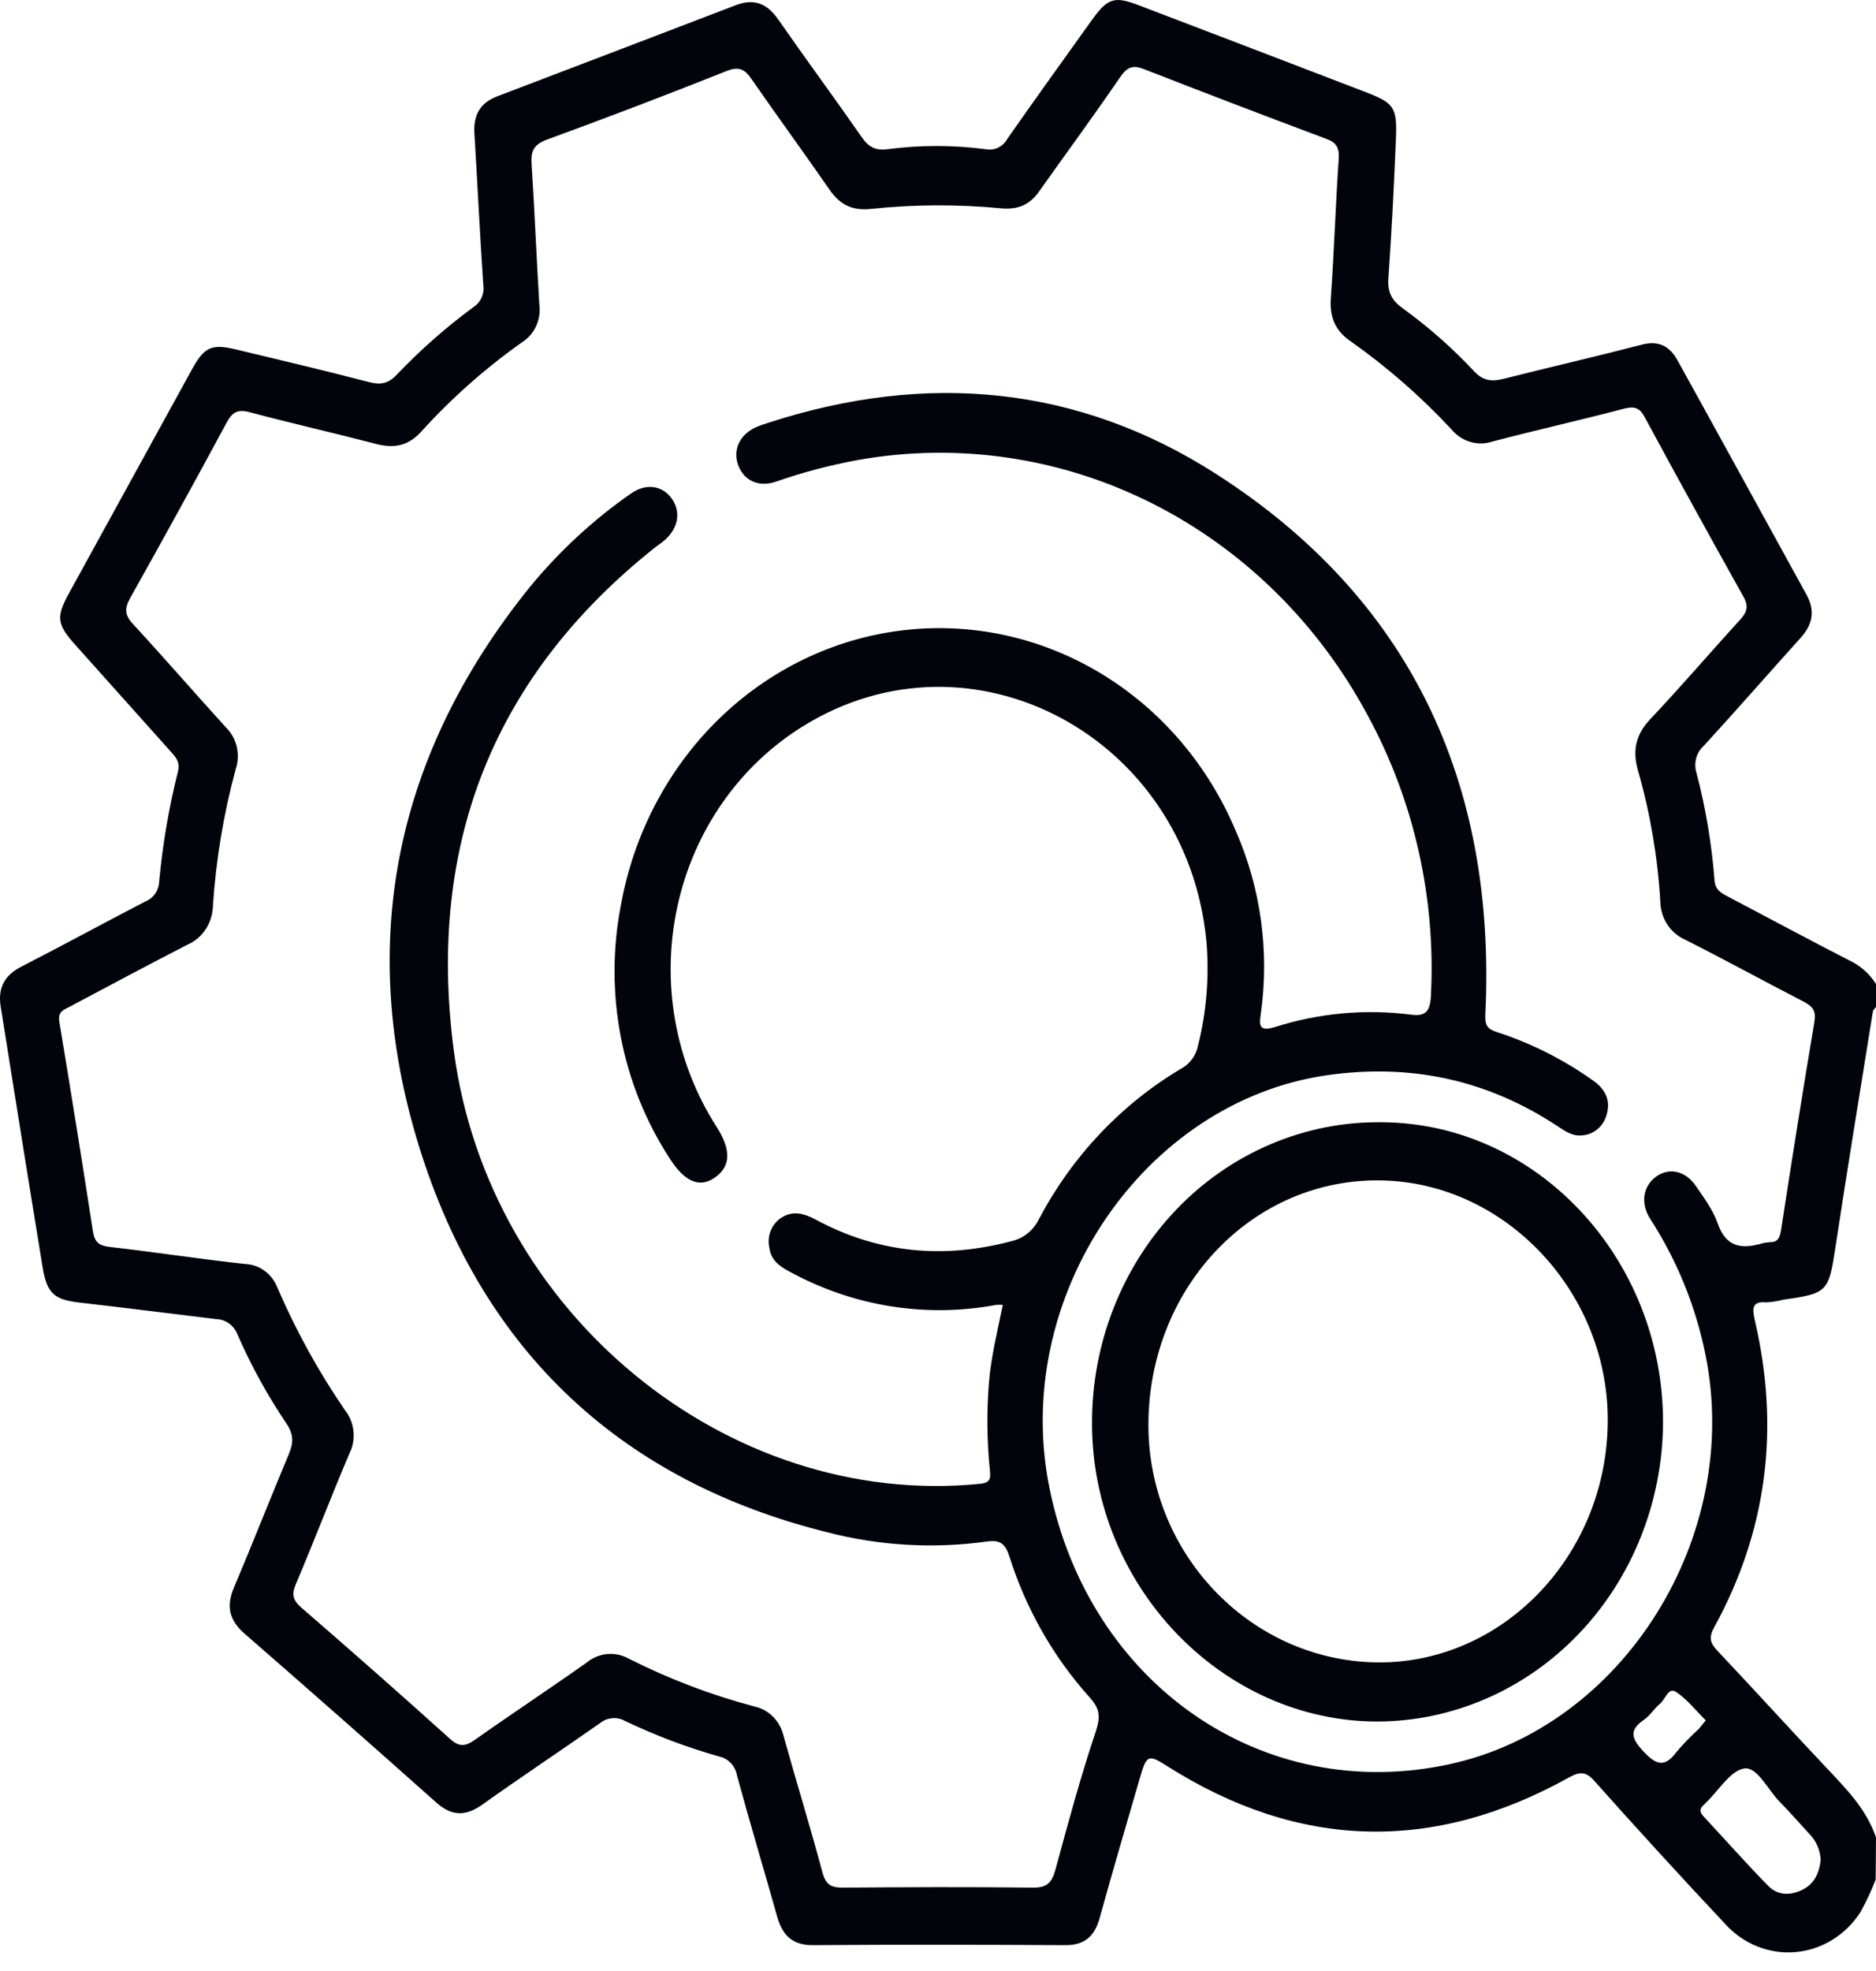 <svg width="40" height="42" viewBox="0 0 40 42" fill="none" xmlns="http://www.w3.org/2000/svg">
<path d="M39.993 40.052C39.901 40.29 39.793 40.521 39.67 40.743C39.516 40.984 39.311 41.187 39.072 41.334C38.833 41.482 38.565 41.572 38.288 41.597C38.012 41.622 37.733 41.581 37.474 41.478C37.214 41.375 36.98 41.213 36.788 41.002C35.847 40 34.919 38.986 34.003 37.959C33.812 37.74 33.684 37.749 33.445 37.881C30.553 39.486 27.696 39.414 24.888 37.635C24.49 37.382 24.448 37.39 24.311 37.865C24.02 38.866 23.724 39.868 23.446 40.874C23.334 41.275 23.114 41.451 22.715 41.449C20.919 41.439 19.122 41.435 17.326 41.449C16.897 41.449 16.684 41.244 16.571 40.841C16.288 39.837 15.988 38.837 15.713 37.83C15.696 37.732 15.651 37.642 15.584 37.571C15.517 37.5 15.432 37.451 15.339 37.431C14.649 37.236 13.977 36.982 13.327 36.672C13.242 36.624 13.146 36.604 13.051 36.613C12.955 36.622 12.864 36.66 12.789 36.722C11.954 37.306 11.11 37.866 10.285 38.454C9.931 38.704 9.636 38.708 9.302 38.41C7.943 37.199 6.577 35.997 5.205 34.803C4.892 34.527 4.818 34.23 4.988 33.83C5.388 32.886 5.763 31.928 6.159 30.984C6.257 30.752 6.264 30.573 6.116 30.347C5.709 29.746 5.357 29.107 5.064 28.438C5.028 28.344 4.967 28.263 4.888 28.205C4.81 28.147 4.716 28.114 4.62 28.11C3.652 27.994 2.684 27.869 1.716 27.759C1.166 27.698 1.003 27.574 0.91 27.011C0.605 25.159 0.312 23.304 0.015 21.451C-0.051 21.046 0.101 20.78 0.455 20.598C1.343 20.144 2.219 19.665 3.104 19.207C3.187 19.174 3.258 19.116 3.31 19.041C3.361 18.965 3.391 18.875 3.394 18.782C3.467 17.996 3.6 17.217 3.791 16.452C3.845 16.245 3.758 16.148 3.652 16.028L1.595 13.73C1.214 13.303 1.194 13.145 1.469 12.645C2.345 11.05 3.221 9.455 4.098 7.862C4.356 7.394 4.516 7.323 5.022 7.444C5.97 7.672 6.919 7.894 7.864 8.141C8.105 8.203 8.273 8.181 8.454 7.99C8.961 7.458 9.51 6.974 10.096 6.543C10.172 6.494 10.233 6.423 10.27 6.338C10.307 6.253 10.319 6.159 10.305 6.066C10.231 4.991 10.181 3.914 10.115 2.838C10.091 2.442 10.247 2.188 10.601 2.053C12.296 1.408 13.99 0.76 15.685 0.112C16.076 -0.039 16.353 0.069 16.594 0.416C17.177 1.254 17.783 2.074 18.368 2.914C18.516 3.133 18.669 3.213 18.919 3.18C19.617 3.088 20.324 3.088 21.022 3.18C21.11 3.197 21.201 3.185 21.282 3.146C21.364 3.107 21.432 3.042 21.477 2.961C22.069 2.113 22.674 1.275 23.275 0.435C23.614 -0.039 23.756 -0.086 24.265 0.106C25.887 0.724 27.508 1.344 29.129 1.967C29.721 2.194 29.791 2.287 29.764 2.952C29.723 3.947 29.673 4.943 29.603 5.936C29.582 6.236 29.683 6.406 29.909 6.57C30.456 6.965 30.966 7.415 31.431 7.912C31.627 8.123 31.815 8.131 32.057 8.073C33.041 7.824 34.03 7.598 35.013 7.343C35.362 7.252 35.601 7.375 35.767 7.677C36.688 9.339 37.6 11.006 38.517 12.67C38.71 13.019 38.648 13.31 38.391 13.594C37.7 14.36 37.025 15.133 36.328 15.893C36.251 15.961 36.194 16.052 36.167 16.155C36.139 16.257 36.141 16.365 36.172 16.466C36.368 17.215 36.497 17.982 36.557 18.756C36.572 18.963 36.694 19.027 36.837 19.102C37.696 19.553 38.55 20.014 39.413 20.456C39.651 20.564 39.855 20.741 40 20.966V21.458C39.977 21.489 39.941 21.518 39.934 21.552C39.667 23.217 39.393 24.88 39.14 26.547C38.99 27.532 38.978 27.561 38.014 27.696C37.901 27.727 37.785 27.745 37.669 27.752C37.362 27.727 37.356 27.861 37.415 28.131C37.954 30.429 37.68 32.618 36.55 34.676C36.427 34.895 36.465 35.016 36.625 35.183C37.422 36.026 38.202 36.887 39 37.73C39.402 38.155 39.803 38.575 40 39.153L39.993 40.052ZM21.382 27.805C21.337 27.802 21.292 27.802 21.247 27.805C19.737 28.088 18.18 27.836 16.822 27.09C16.619 26.98 16.438 26.853 16.404 26.59C16.378 26.476 16.386 26.357 16.425 26.247C16.464 26.138 16.533 26.043 16.623 25.974C16.88 25.782 17.136 25.85 17.393 25.989C18.725 26.705 20.116 26.832 21.559 26.45C21.684 26.423 21.802 26.368 21.904 26.287C22.006 26.206 22.09 26.103 22.149 25.984C22.859 24.638 23.911 23.526 25.188 22.77C25.279 22.721 25.358 22.651 25.42 22.565C25.482 22.48 25.525 22.381 25.546 22.275C25.727 21.549 25.787 20.796 25.722 20.048C25.298 15.695 20.719 13.251 17.131 15.47C16.456 15.885 15.87 16.44 15.407 17.102C14.944 17.764 14.616 18.518 14.443 19.318C14.269 20.118 14.253 20.947 14.397 21.754C14.54 22.561 14.84 23.328 15.277 24.008C15.59 24.497 15.582 24.842 15.259 25.081C14.937 25.32 14.611 25.206 14.28 24.686C13.772 23.907 13.417 23.028 13.238 22.103C13.059 21.177 13.058 20.224 13.237 19.298C13.509 17.776 14.238 16.386 15.317 15.331C16.397 14.275 17.77 13.61 19.236 13.433C20.702 13.255 22.184 13.575 23.464 14.345C24.745 15.115 25.756 16.294 26.351 17.711C26.882 18.92 27.067 20.265 26.886 21.582C26.851 21.829 26.823 21.993 27.182 21.886C28.119 21.588 29.104 21.497 30.076 21.62C30.404 21.666 30.493 21.547 30.51 21.217C30.617 19.135 30.151 17.064 29.166 15.252C28.112 13.281 26.503 11.699 24.559 10.723C22.615 9.747 20.431 9.425 18.306 9.8C17.705 9.909 17.112 10.065 16.532 10.268C16.165 10.391 15.847 10.23 15.734 9.896C15.621 9.563 15.787 9.24 16.151 9.09C16.236 9.055 16.324 9.028 16.41 9C19.741 7.925 22.971 8.198 25.945 10.109C30.015 12.723 31.912 16.611 31.67 21.623C31.659 21.852 31.717 21.927 31.912 21.991C32.646 22.228 33.342 22.579 33.977 23.032C34.209 23.198 34.345 23.425 34.263 23.73C34.233 23.858 34.165 23.972 34.068 24.056C33.971 24.14 33.851 24.188 33.726 24.194C33.535 24.214 33.378 24.11 33.222 24.006C31.71 23.003 30.07 22.659 28.299 22.911C24.375 23.473 21.556 27.646 22.375 31.701C23.222 35.896 26.926 38.455 30.905 37.594C34.613 36.793 37.141 32.753 36.368 28.888C36.16 27.845 35.758 26.856 35.187 25.975C34.969 25.637 35.036 25.272 35.312 25.072C35.589 24.872 35.938 24.945 36.161 25.275C36.335 25.529 36.527 25.787 36.627 26.075C36.795 26.555 37.102 26.616 37.509 26.513C37.584 26.489 37.661 26.475 37.739 26.47C37.901 26.47 37.947 26.387 37.974 26.221C38.202 24.743 38.435 23.266 38.684 21.791C38.724 21.555 38.669 21.462 38.475 21.353C37.623 20.915 36.784 20.453 35.929 20.023C35.773 19.954 35.639 19.84 35.545 19.692C35.451 19.545 35.401 19.372 35.4 19.194C35.343 18.255 35.185 17.326 34.927 16.425C34.8 15.987 34.879 15.65 35.192 15.319C35.843 14.631 36.46 13.908 37.1 13.209C37.245 13.05 37.293 12.928 37.175 12.717C36.465 11.449 35.763 10.174 35.07 8.893C34.966 8.691 34.849 8.651 34.63 8.708C33.699 8.953 32.76 9.162 31.829 9.407C31.675 9.46 31.51 9.463 31.354 9.418C31.198 9.373 31.058 9.281 30.951 9.153C30.296 8.449 29.573 7.818 28.794 7.27C28.465 7.042 28.343 6.749 28.377 6.335C28.447 5.349 28.476 4.372 28.544 3.392C28.561 3.138 28.488 3.032 28.266 2.954C26.971 2.469 25.679 1.975 24.389 1.472C24.154 1.38 24.032 1.428 23.884 1.644C23.323 2.464 22.736 3.261 22.16 4.074C21.952 4.37 21.704 4.469 21.355 4.44C20.434 4.351 19.507 4.354 18.586 4.45C18.185 4.496 17.916 4.374 17.686 4.04C17.136 3.246 16.565 2.466 16.016 1.673C15.872 1.466 15.746 1.414 15.494 1.513C14.22 2.02 12.94 2.508 11.654 2.978C11.367 3.088 11.316 3.228 11.335 3.509C11.4 4.503 11.439 5.499 11.5 6.493C11.52 6.648 11.496 6.806 11.432 6.947C11.367 7.089 11.266 7.207 11.138 7.289C10.36 7.837 9.641 8.473 8.994 9.184C8.705 9.512 8.394 9.558 8.007 9.457C7.113 9.224 6.212 9.02 5.319 8.783C5.065 8.715 4.951 8.783 4.828 9.014C4.156 10.26 3.473 11.5 2.78 12.736C2.653 12.962 2.655 13.104 2.834 13.296C3.504 14.022 4.153 14.77 4.816 15.499C4.93 15.61 5.011 15.754 5.048 15.913C5.085 16.072 5.077 16.239 5.025 16.393C4.769 17.337 4.607 18.306 4.541 19.285C4.539 19.468 4.486 19.646 4.388 19.798C4.29 19.949 4.151 20.066 3.989 20.134C3.154 20.563 2.319 21.01 1.484 21.453C1.36 21.519 1.229 21.554 1.265 21.771C1.512 23.259 1.751 24.75 1.982 26.241C2.018 26.475 2.116 26.543 2.33 26.57C3.298 26.679 4.262 26.83 5.232 26.935C5.381 26.941 5.525 26.993 5.647 27.084C5.769 27.174 5.863 27.3 5.918 27.445C6.315 28.365 6.799 29.241 7.363 30.06C7.461 30.187 7.522 30.341 7.537 30.503C7.553 30.665 7.523 30.829 7.45 30.973C7.058 31.893 6.7 32.834 6.311 33.749C6.214 33.978 6.242 34.098 6.429 34.26C7.493 35.18 8.549 36.111 9.596 37.054C9.796 37.236 9.93 37.212 10.131 37.07C10.918 36.514 11.723 35.984 12.508 35.428C12.636 35.323 12.79 35.26 12.951 35.246C13.113 35.232 13.274 35.268 13.416 35.349C14.271 35.78 15.165 36.12 16.084 36.363C16.236 36.395 16.376 36.472 16.487 36.586C16.598 36.699 16.675 36.844 16.71 37.002C16.979 37.968 17.276 38.925 17.535 39.895C17.607 40.165 17.723 40.224 17.968 40.224C19.325 40.213 20.682 40.207 22.03 40.224C22.32 40.224 22.425 40.123 22.502 39.847C22.772 38.853 23.041 37.856 23.369 36.882C23.473 36.553 23.44 36.399 23.227 36.162C22.457 35.305 21.875 34.283 21.522 33.166C21.433 32.887 21.313 32.809 21.045 32.848C19.906 33.007 18.749 32.939 17.634 32.65C13.313 31.576 10.307 28.858 8.934 24.426C7.578 20.048 8.454 16.028 11.298 12.508C11.928 11.742 12.656 11.07 13.46 10.512C13.773 10.293 14.128 10.343 14.326 10.629C14.525 10.914 14.463 11.267 14.155 11.524C14.095 11.575 14.027 11.618 13.964 11.668C10.558 14.374 9.09 17.953 9.677 22.395C10.416 27.985 15.507 32.147 20.884 31.62C21.093 31.599 21.13 31.536 21.106 31.326C21.043 30.714 21.036 30.098 21.084 29.486C21.128 28.923 21.266 28.373 21.382 27.805ZM38.821 39.638C38.811 39.432 38.73 39.237 38.591 39.091C38.373 38.857 38.163 38.614 37.939 38.386C37.691 38.134 37.469 37.647 37.195 37.684C36.9 37.724 36.652 38.147 36.383 38.404C36.364 38.422 36.346 38.443 36.327 38.461C36.241 38.537 36.234 38.609 36.318 38.7C36.782 39.197 37.231 39.708 37.708 40.192C37.912 40.399 38.188 40.391 38.439 40.265C38.689 40.139 38.787 39.91 38.821 39.638ZM36.37 36.659C36.149 36.44 35.966 36.201 35.731 36.05C35.571 35.947 35.508 36.213 35.395 36.304C35.282 36.395 35.186 36.553 35.06 36.641C34.739 36.86 34.773 37.032 35.034 37.313C35.295 37.594 35.484 37.688 35.745 37.334C35.891 37.161 36.048 36.999 36.215 36.849C36.259 36.801 36.295 36.748 36.37 36.659Z" fill="#01040B"/>
<path d="M35.459 30.318C35.449 32.008 34.802 33.625 33.66 34.818C32.518 36.01 30.973 36.681 29.362 36.684C26.048 36.678 23.283 33.786 23.284 30.328C23.282 29.48 23.44 28.641 23.75 27.859C24.059 27.076 24.514 26.366 25.087 25.769C25.66 25.172 26.341 24.701 27.09 24.383C27.838 24.064 28.64 23.905 29.448 23.914C32.759 23.922 35.464 26.808 35.459 30.318ZM24.487 30.279C24.443 33.053 26.612 35.363 29.317 35.423C31.984 35.48 34.222 33.207 34.279 30.367C34.341 27.591 32.132 25.203 29.457 25.154C26.741 25.1 24.533 27.379 24.487 30.279Z" fill="#01040B"/>
</svg>

